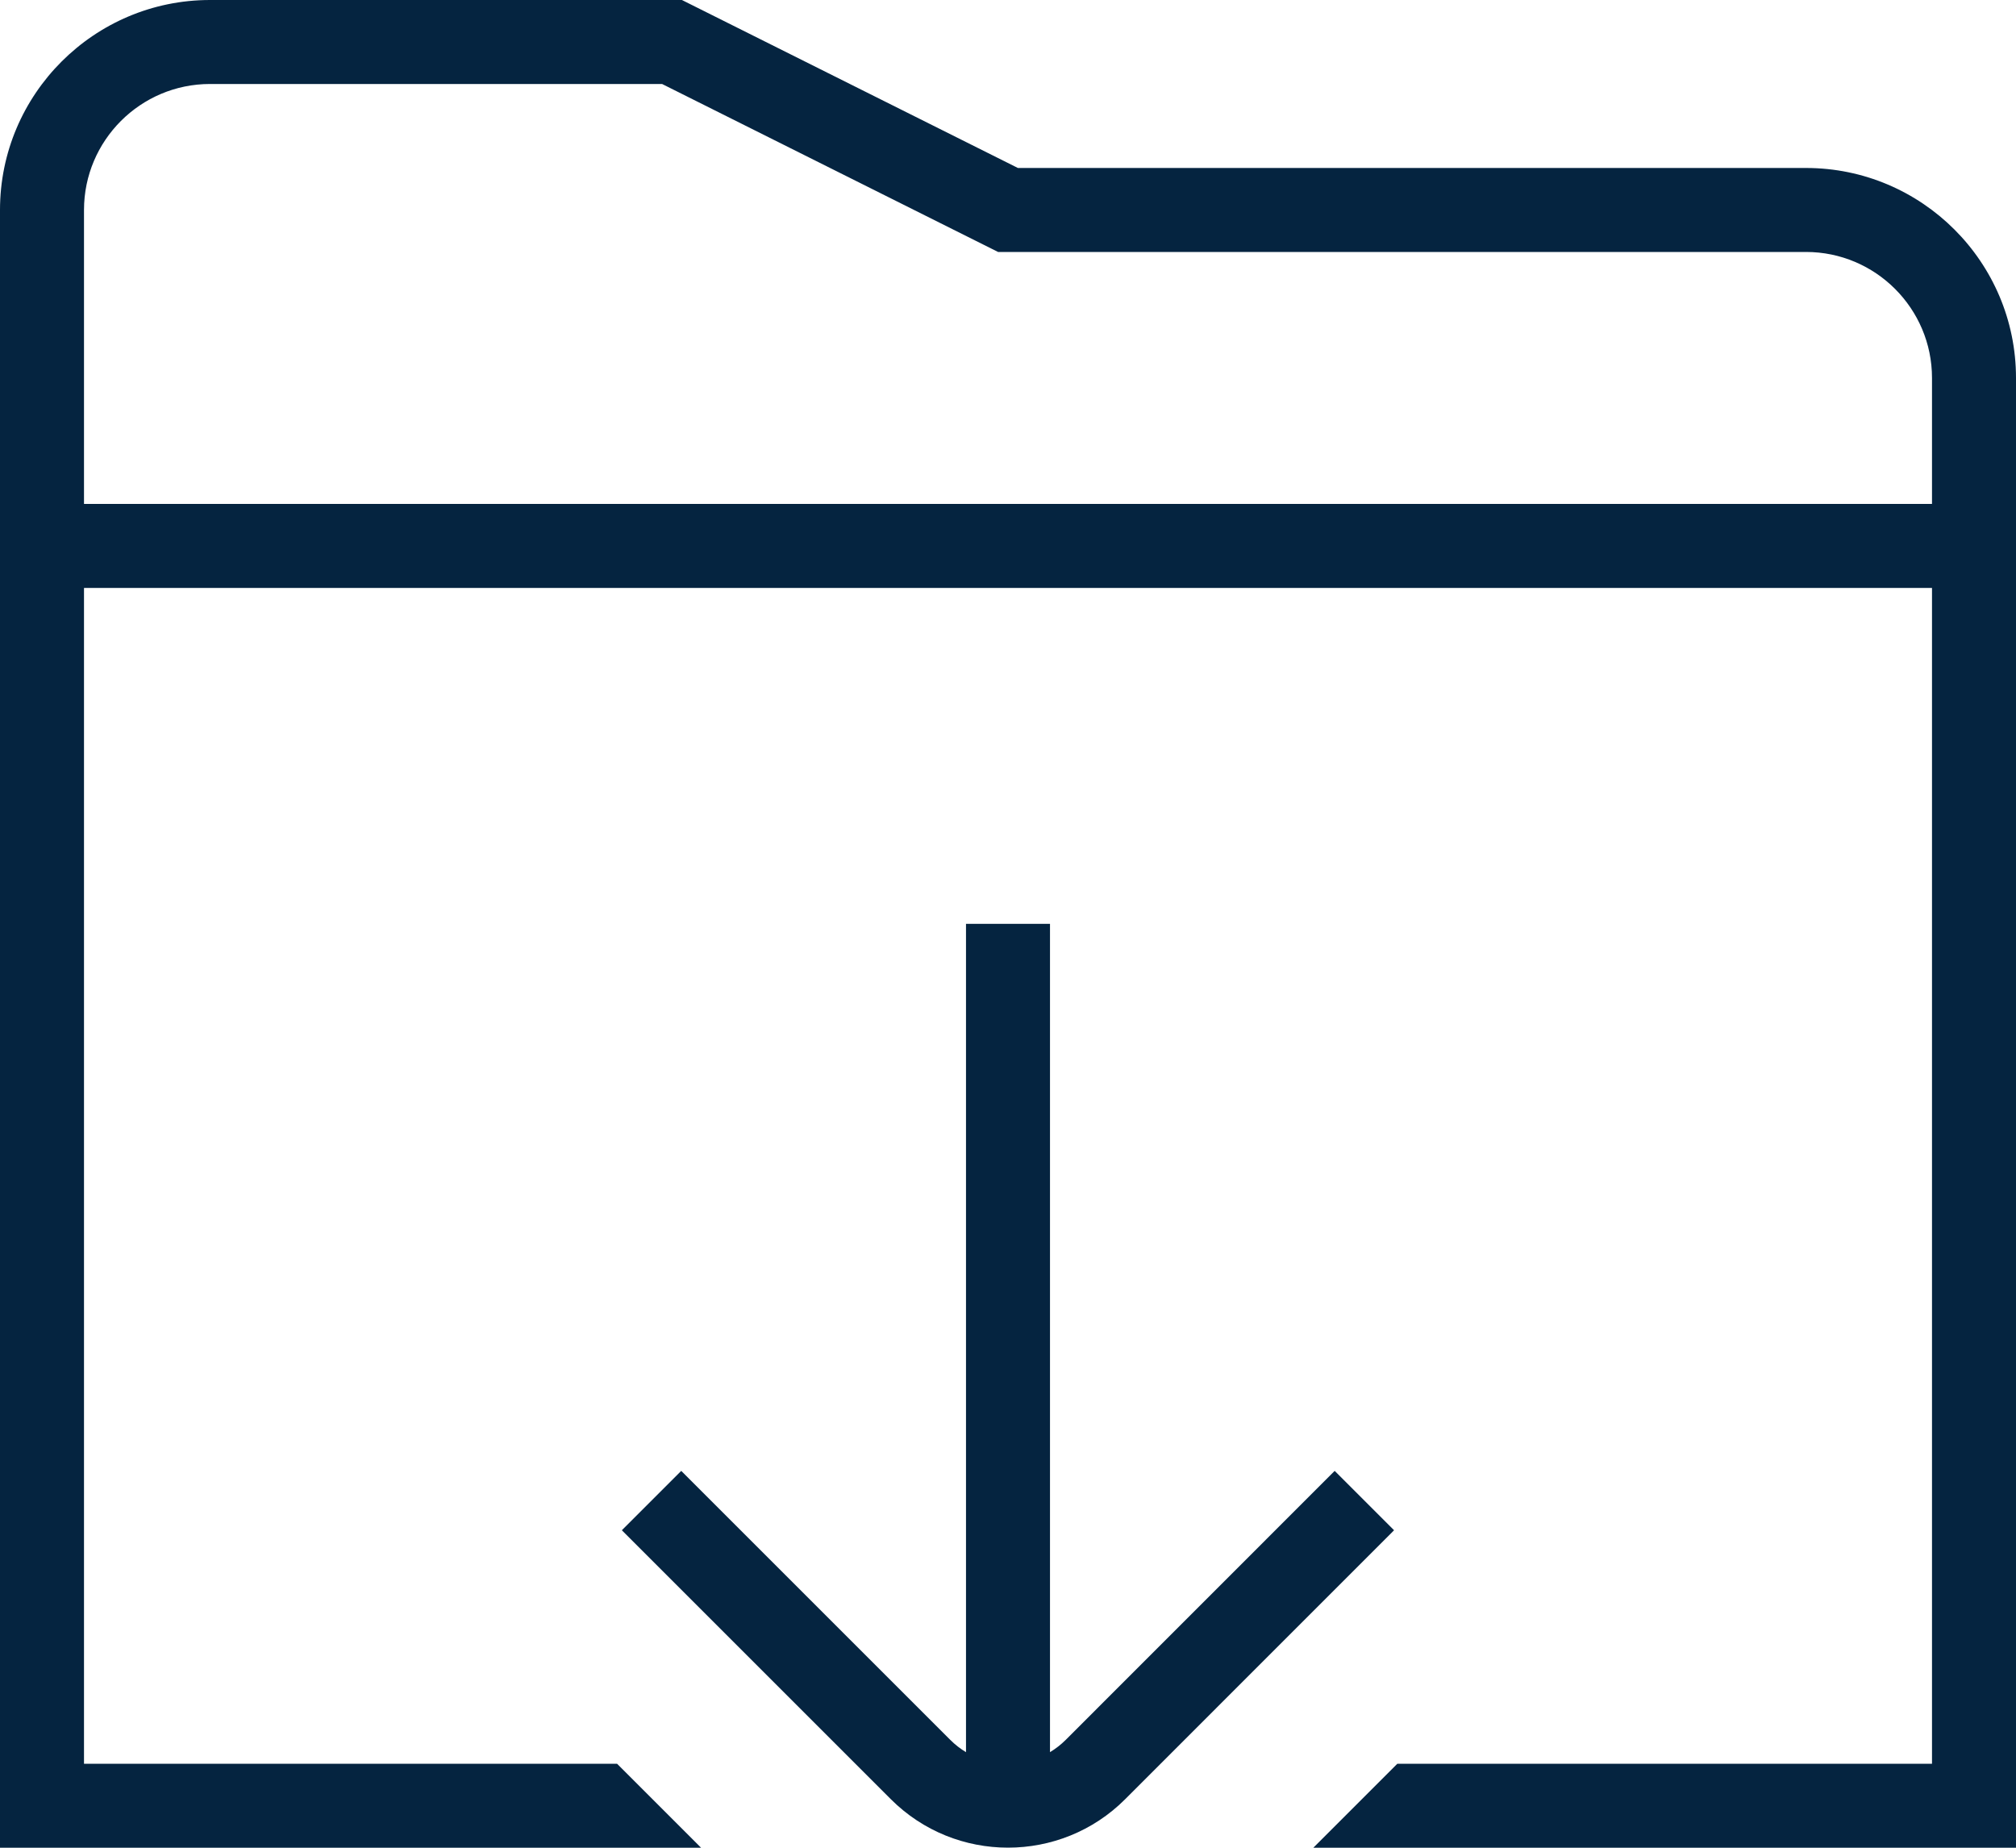 <svg width="24" height="22" viewBox="0 0 24 22" fill="none" xmlns="http://www.w3.org/2000/svg">
<path d="M21.5 2H12.118L8.118 0H2.5C1.122 0 0 1.121 0 2.5V22H8.346L7.346 21H1V7H23V21H16.635L15.635 22H24V4.5C24 3.121 22.879 2 21.5 2ZM1 6V2.5C1 1.673 1.673 1 2.5 1H7.882L11.882 3H21.5C22.327 3 23 3.673 23 4.5V6H1ZM16.596 18.22L13.394 21.423C13.01 21.807 12.505 21.999 12 21.999C11.495 21.999 10.991 21.807 10.606 21.423L7.403 18.22L8.11 17.513L11.313 20.716C11.37 20.773 11.433 20.822 11.5 20.862V11H12.5V20.862C12.566 20.822 12.629 20.774 12.687 20.716L15.889 17.513L16.596 18.22Z" fill="#052440"/>
</svg>
